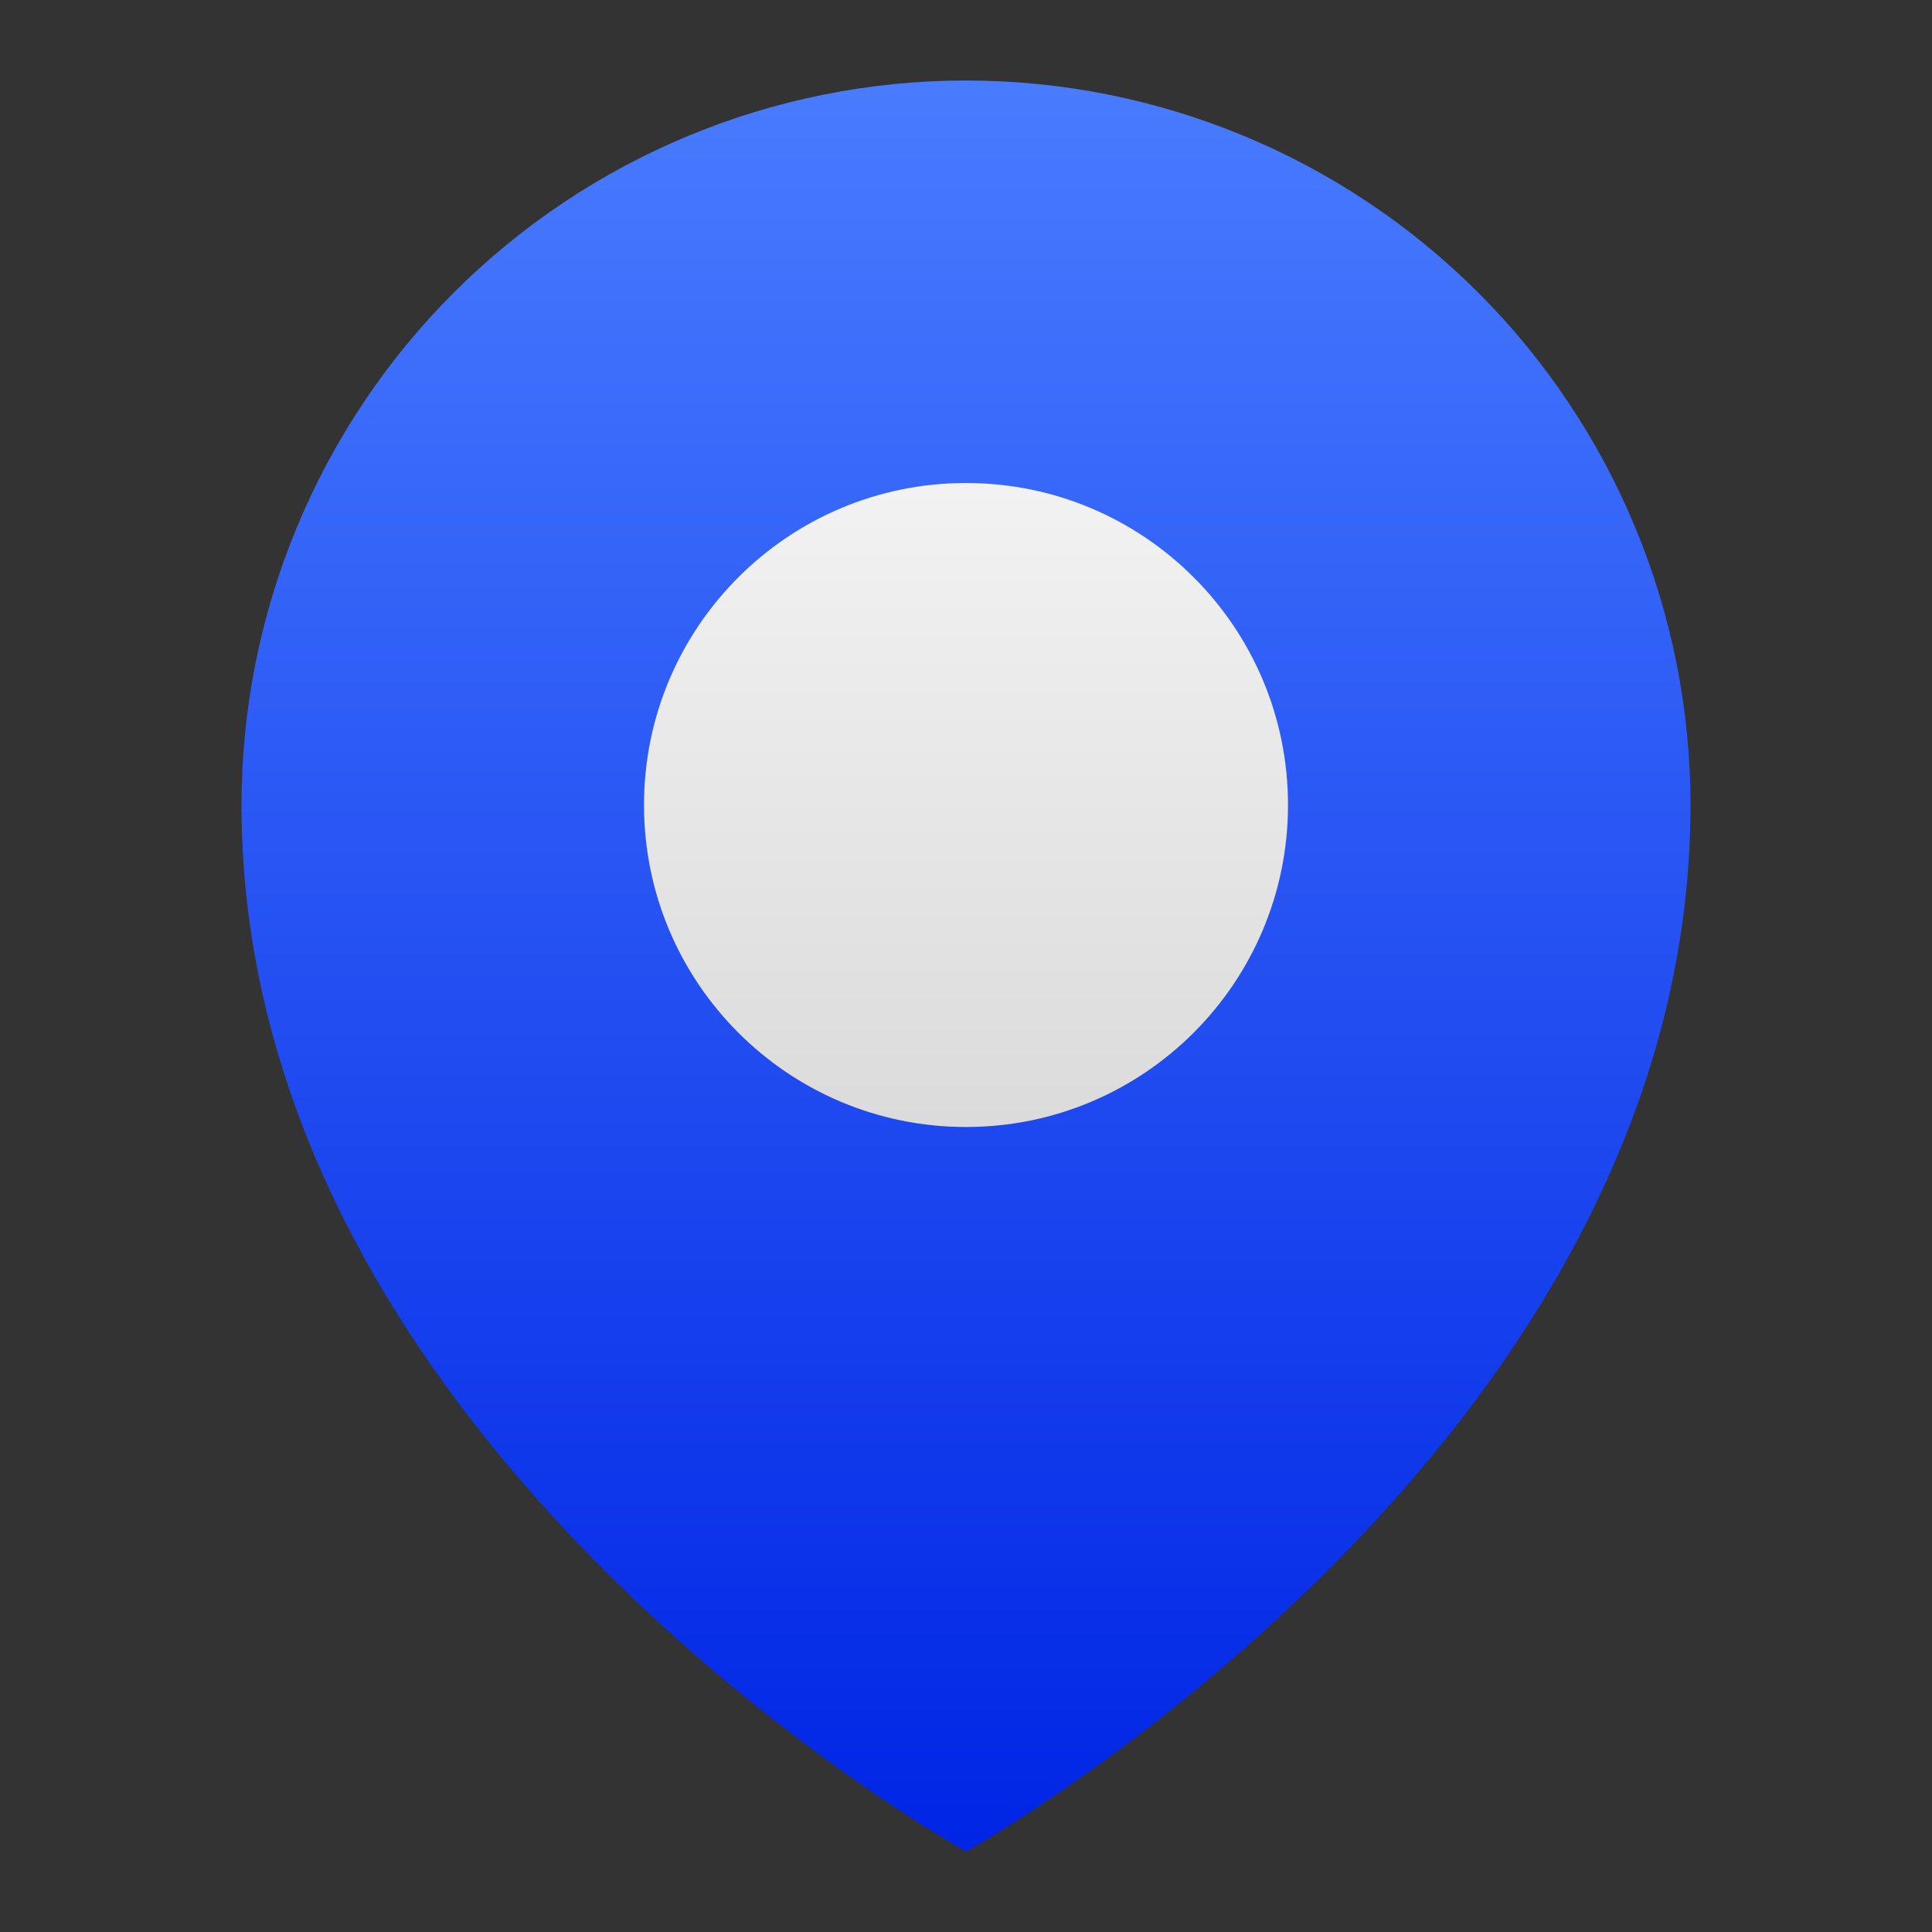 <svg width="24" height="24" viewBox="0 0 24 24" fill="none" xmlns="http://www.w3.org/2000/svg">
<rect x="0" y="0" width="24" height="24" fill="#333333" stroke="none"/>
<path d="M21 10C21 18 12 23 12 23C12 23 3 18 3 10C3 7.613 3.948 5.324 5.636 3.636C7.324 1.948 9.613 1 12 1C14.387 1 16.676 1.948 18.364 3.636C20.052 5.324 21 7.613 21 10Z" fill="url(#paint0_linear_20_34)"/>
<path d="M12 14C14.209 14 16 12.209 16 10C16 7.791 14.209 6 12 6C9.791 6 8 7.791 8 10C8 12.209 9.791 14 12 14Z" fill="url(#paint1_linear_20_34)"/>
<defs>
<linearGradient id="paint0_linear_20_34" x1="12" y1="1.085" x2="12" y2="22.874" gradientUnits="userSpaceOnUse">
<stop stop-color="#487BFF"/>
<stop offset="1" stop-color="#0025E5"/>
</linearGradient>
<linearGradient id="paint1_linear_20_34" x1="12" y1="6.021" x2="12" y2="13.979" gradientUnits="userSpaceOnUse">
<stop stop-color="#F2F2F2"/>
<stop offset="1" stop-color="#DBDBDB"/>
</linearGradient>
</defs>
</svg>
